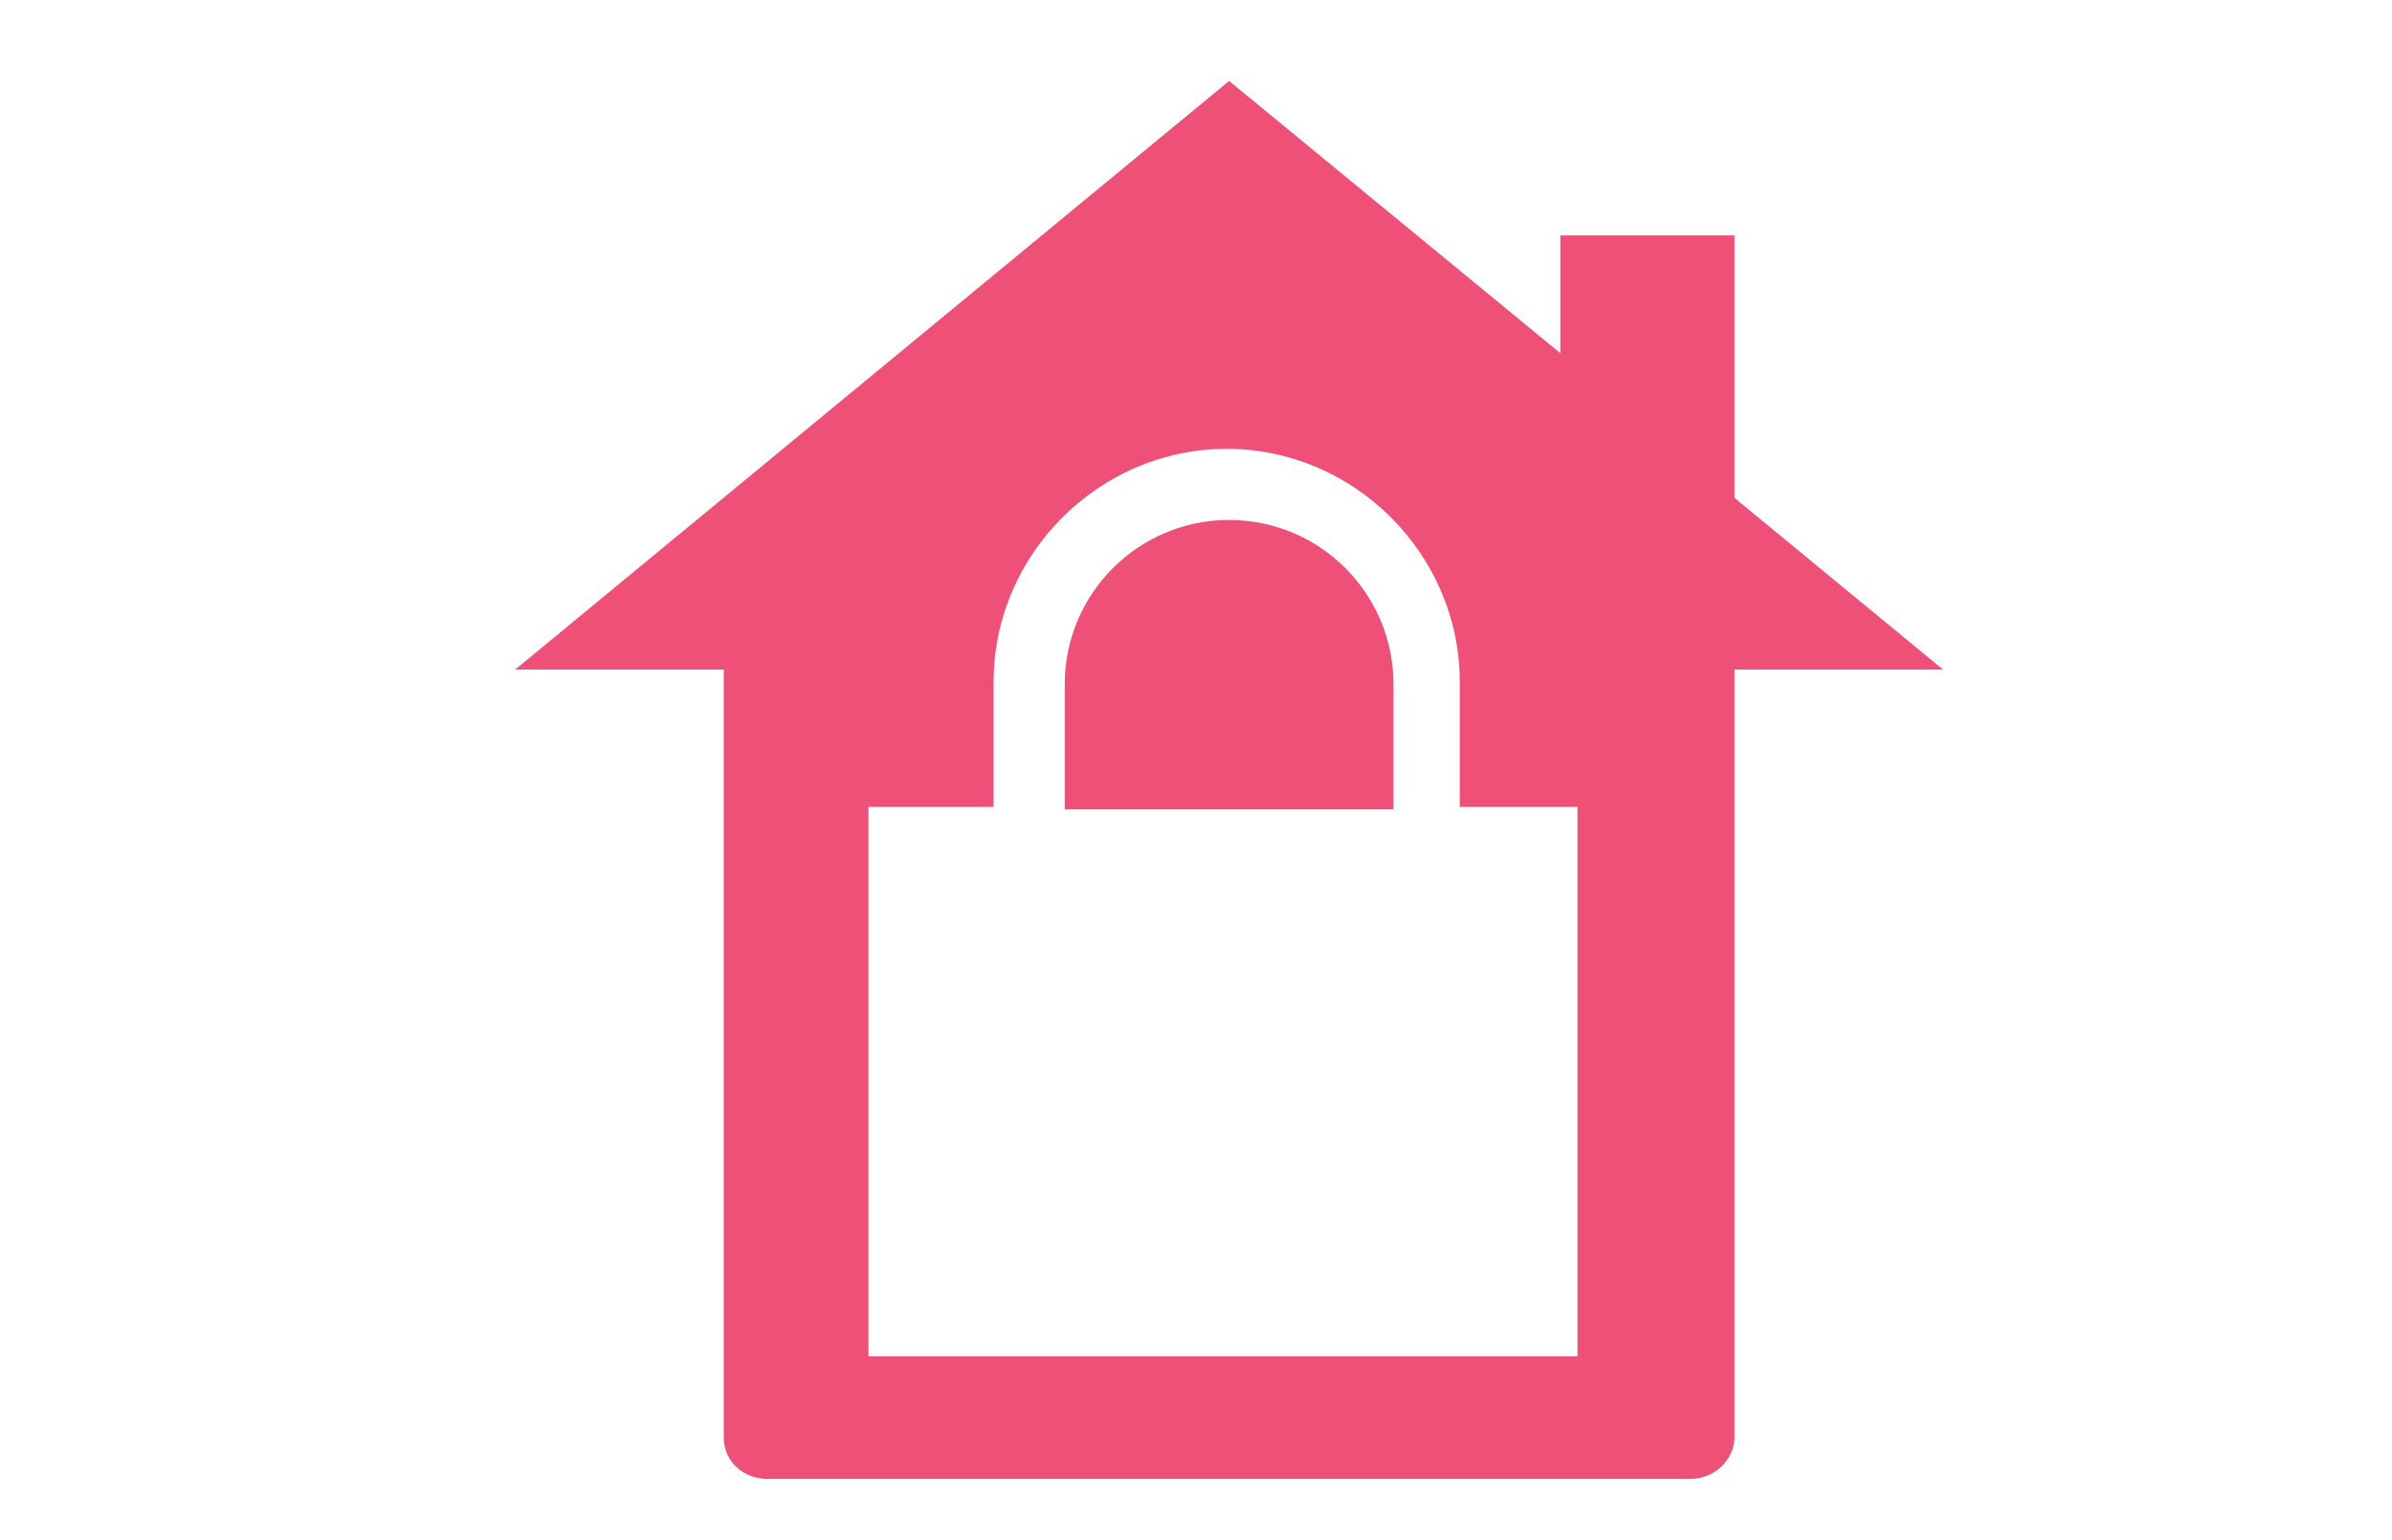 <svg xmlns="http://www.w3.org/2000/svg" viewBox="0 0 97.5 62.8"><g fill="#ef5077"><path d="M50.1 21.2c-3.7 0-6.7 3-6.7 6.7V33h13.4v-5.1c0-3.7-3-6.7-6.7-6.7z"/><path d="M70.7 20.3V9.6h-7.1v4.8L50.1 3.3 21 27.3h8.5v31.3c0 1 .8 1.7 1.8 1.7h37.6c1 0 1.8-.8 1.8-1.7V27.3h8.5l-8.5-7zm-6.4 35H35.4V32.9h5.1v-5.1c0-5.2 4.3-9.5 9.5-9.5s9.5 4.3 9.5 9.5v5.1h4.8v22.4z"/></g></svg>